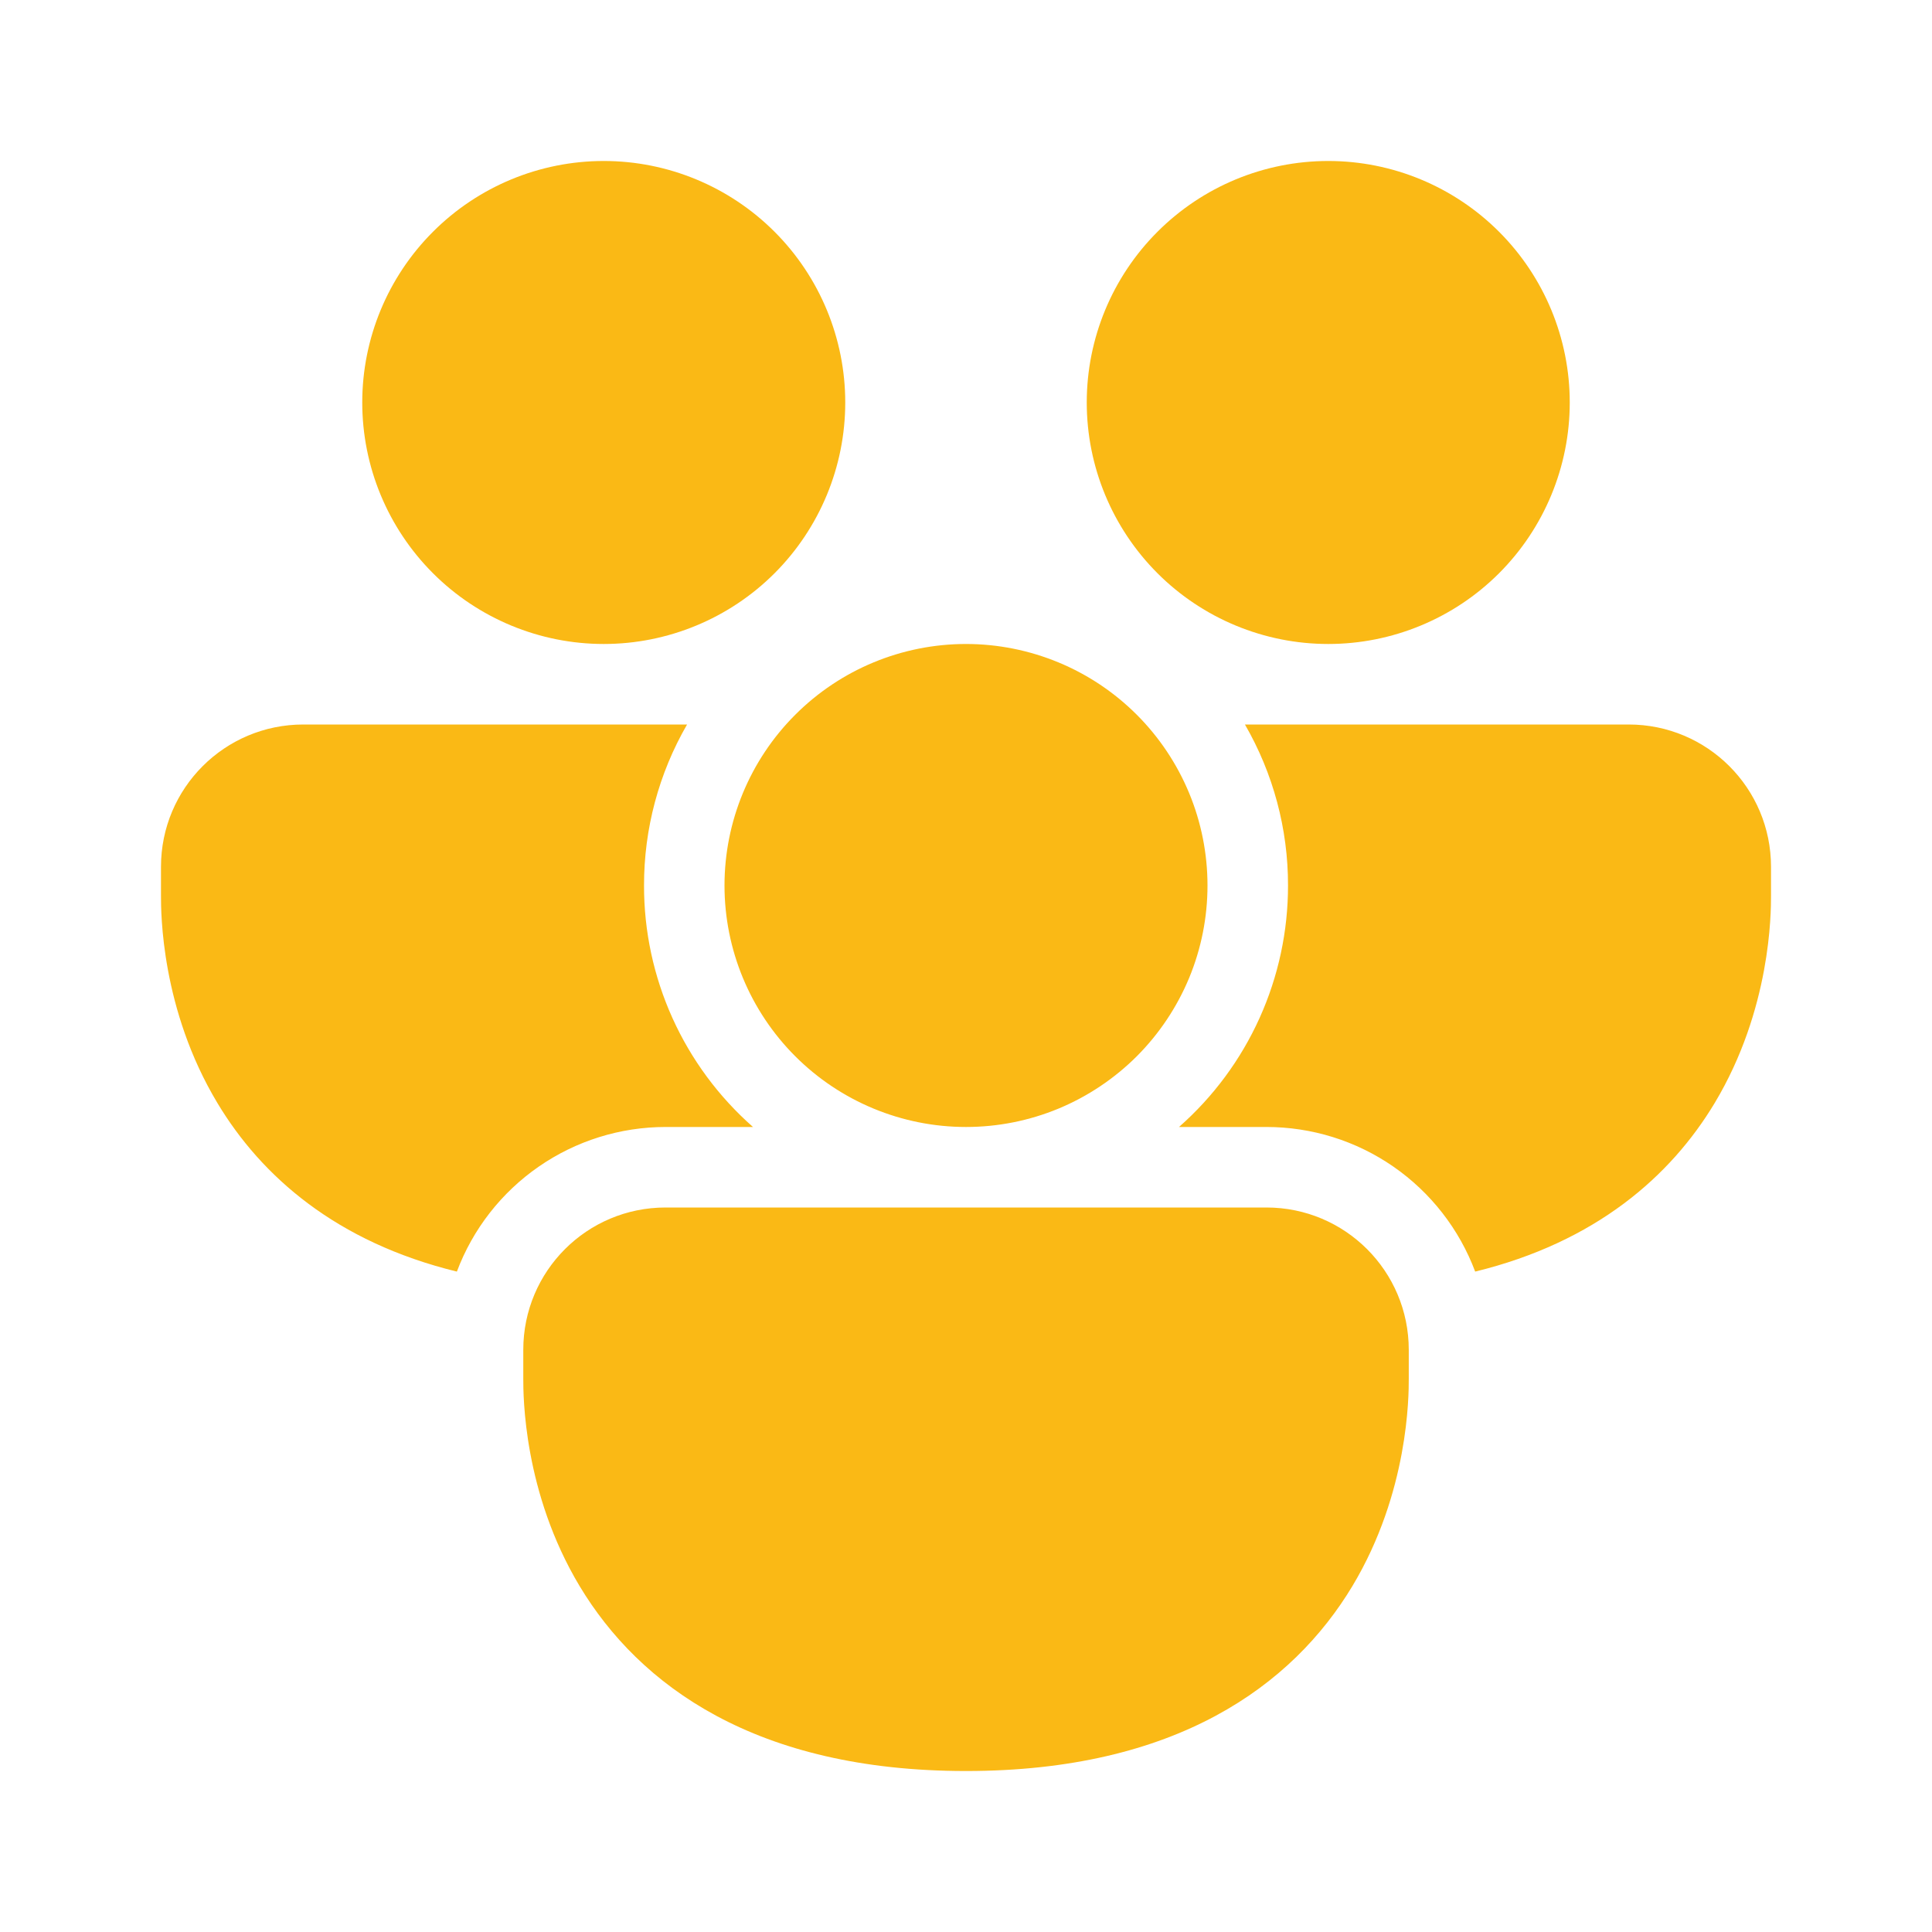 <svg width="40" height="40" viewBox="0 0 40 40" fill="none" xmlns="http://www.w3.org/2000/svg">
<path d="M12.5 13.333C13.826 13.333 15.098 12.806 16.036 11.869C16.973 10.931 17.5 9.659 17.5 8.333C17.5 7.007 16.973 5.735 16.036 4.798C15.098 3.86 13.826 3.333 12.5 3.333C11.174 3.333 9.902 3.86 8.965 4.798C8.027 5.735 7.5 7.007 7.5 8.333C7.5 9.659 8.027 10.931 8.965 11.869C9.902 12.806 11.174 13.333 12.5 13.333ZM3.333 17.947C3.333 16.317 4.652 15 6.28 15H14.225C13.639 16.013 13.332 17.163 13.334 18.333C13.332 19.279 13.533 20.215 13.922 21.077C14.311 21.939 14.88 22.708 15.59 23.333H13.78C12.841 23.333 11.924 23.62 11.152 24.155C10.38 24.69 9.789 25.447 9.459 26.327C6.962 25.717 5.413 24.355 4.502 22.838C3.333 20.893 3.333 18.893 3.333 18.545V17.947ZM26.667 18.333C26.669 17.163 26.361 16.013 25.775 15H33.72C35.35 15 36.667 16.318 36.667 17.947V18.547C36.667 18.892 36.667 20.893 35.5 22.838C34.587 24.355 33.038 25.717 30.542 26.327C30.212 25.447 29.621 24.689 28.849 24.154C28.077 23.619 27.16 23.333 26.22 23.333H24.41C25.12 22.708 25.689 21.939 26.078 21.077C26.467 20.215 26.668 19.279 26.667 18.333ZM32.5 8.333C32.5 9.659 31.973 10.931 31.036 11.869C30.098 12.806 28.826 13.333 27.5 13.333C26.174 13.333 24.902 12.806 23.965 11.869C23.027 10.931 22.5 9.659 22.5 8.333C22.5 7.007 23.027 5.735 23.965 4.798C24.902 3.86 26.174 3.333 27.5 3.333C28.826 3.333 30.098 3.86 31.036 4.798C31.973 5.735 32.5 7.007 32.5 8.333ZM10.834 27.947C10.834 26.317 12.152 25 13.78 25H26.22C27.849 25 29.167 26.318 29.167 27.947V28.547C29.167 28.892 29.167 30.893 28 32.838C26.762 34.895 24.355 36.667 20 36.667C15.645 36.667 13.237 34.895 12 32.838C10.834 30.893 10.834 28.893 10.834 28.545V27.947ZM20 23.333C20.657 23.333 21.307 23.204 21.914 22.953C22.52 22.701 23.071 22.333 23.536 21.869C24 21.404 24.368 20.853 24.62 20.247C24.871 19.64 25 18.99 25 18.333C25 17.677 24.871 17.026 24.62 16.42C24.368 15.813 24 15.262 23.536 14.798C23.071 14.333 22.52 13.965 21.914 13.714C21.307 13.463 20.657 13.333 20 13.333C18.674 13.333 17.402 13.86 16.465 14.798C15.527 15.735 15 17.007 15 18.333C15 19.659 15.527 20.931 16.465 21.869C17.402 22.806 18.674 23.333 20 23.333Z" fill="#FAB915"/>
</svg>
